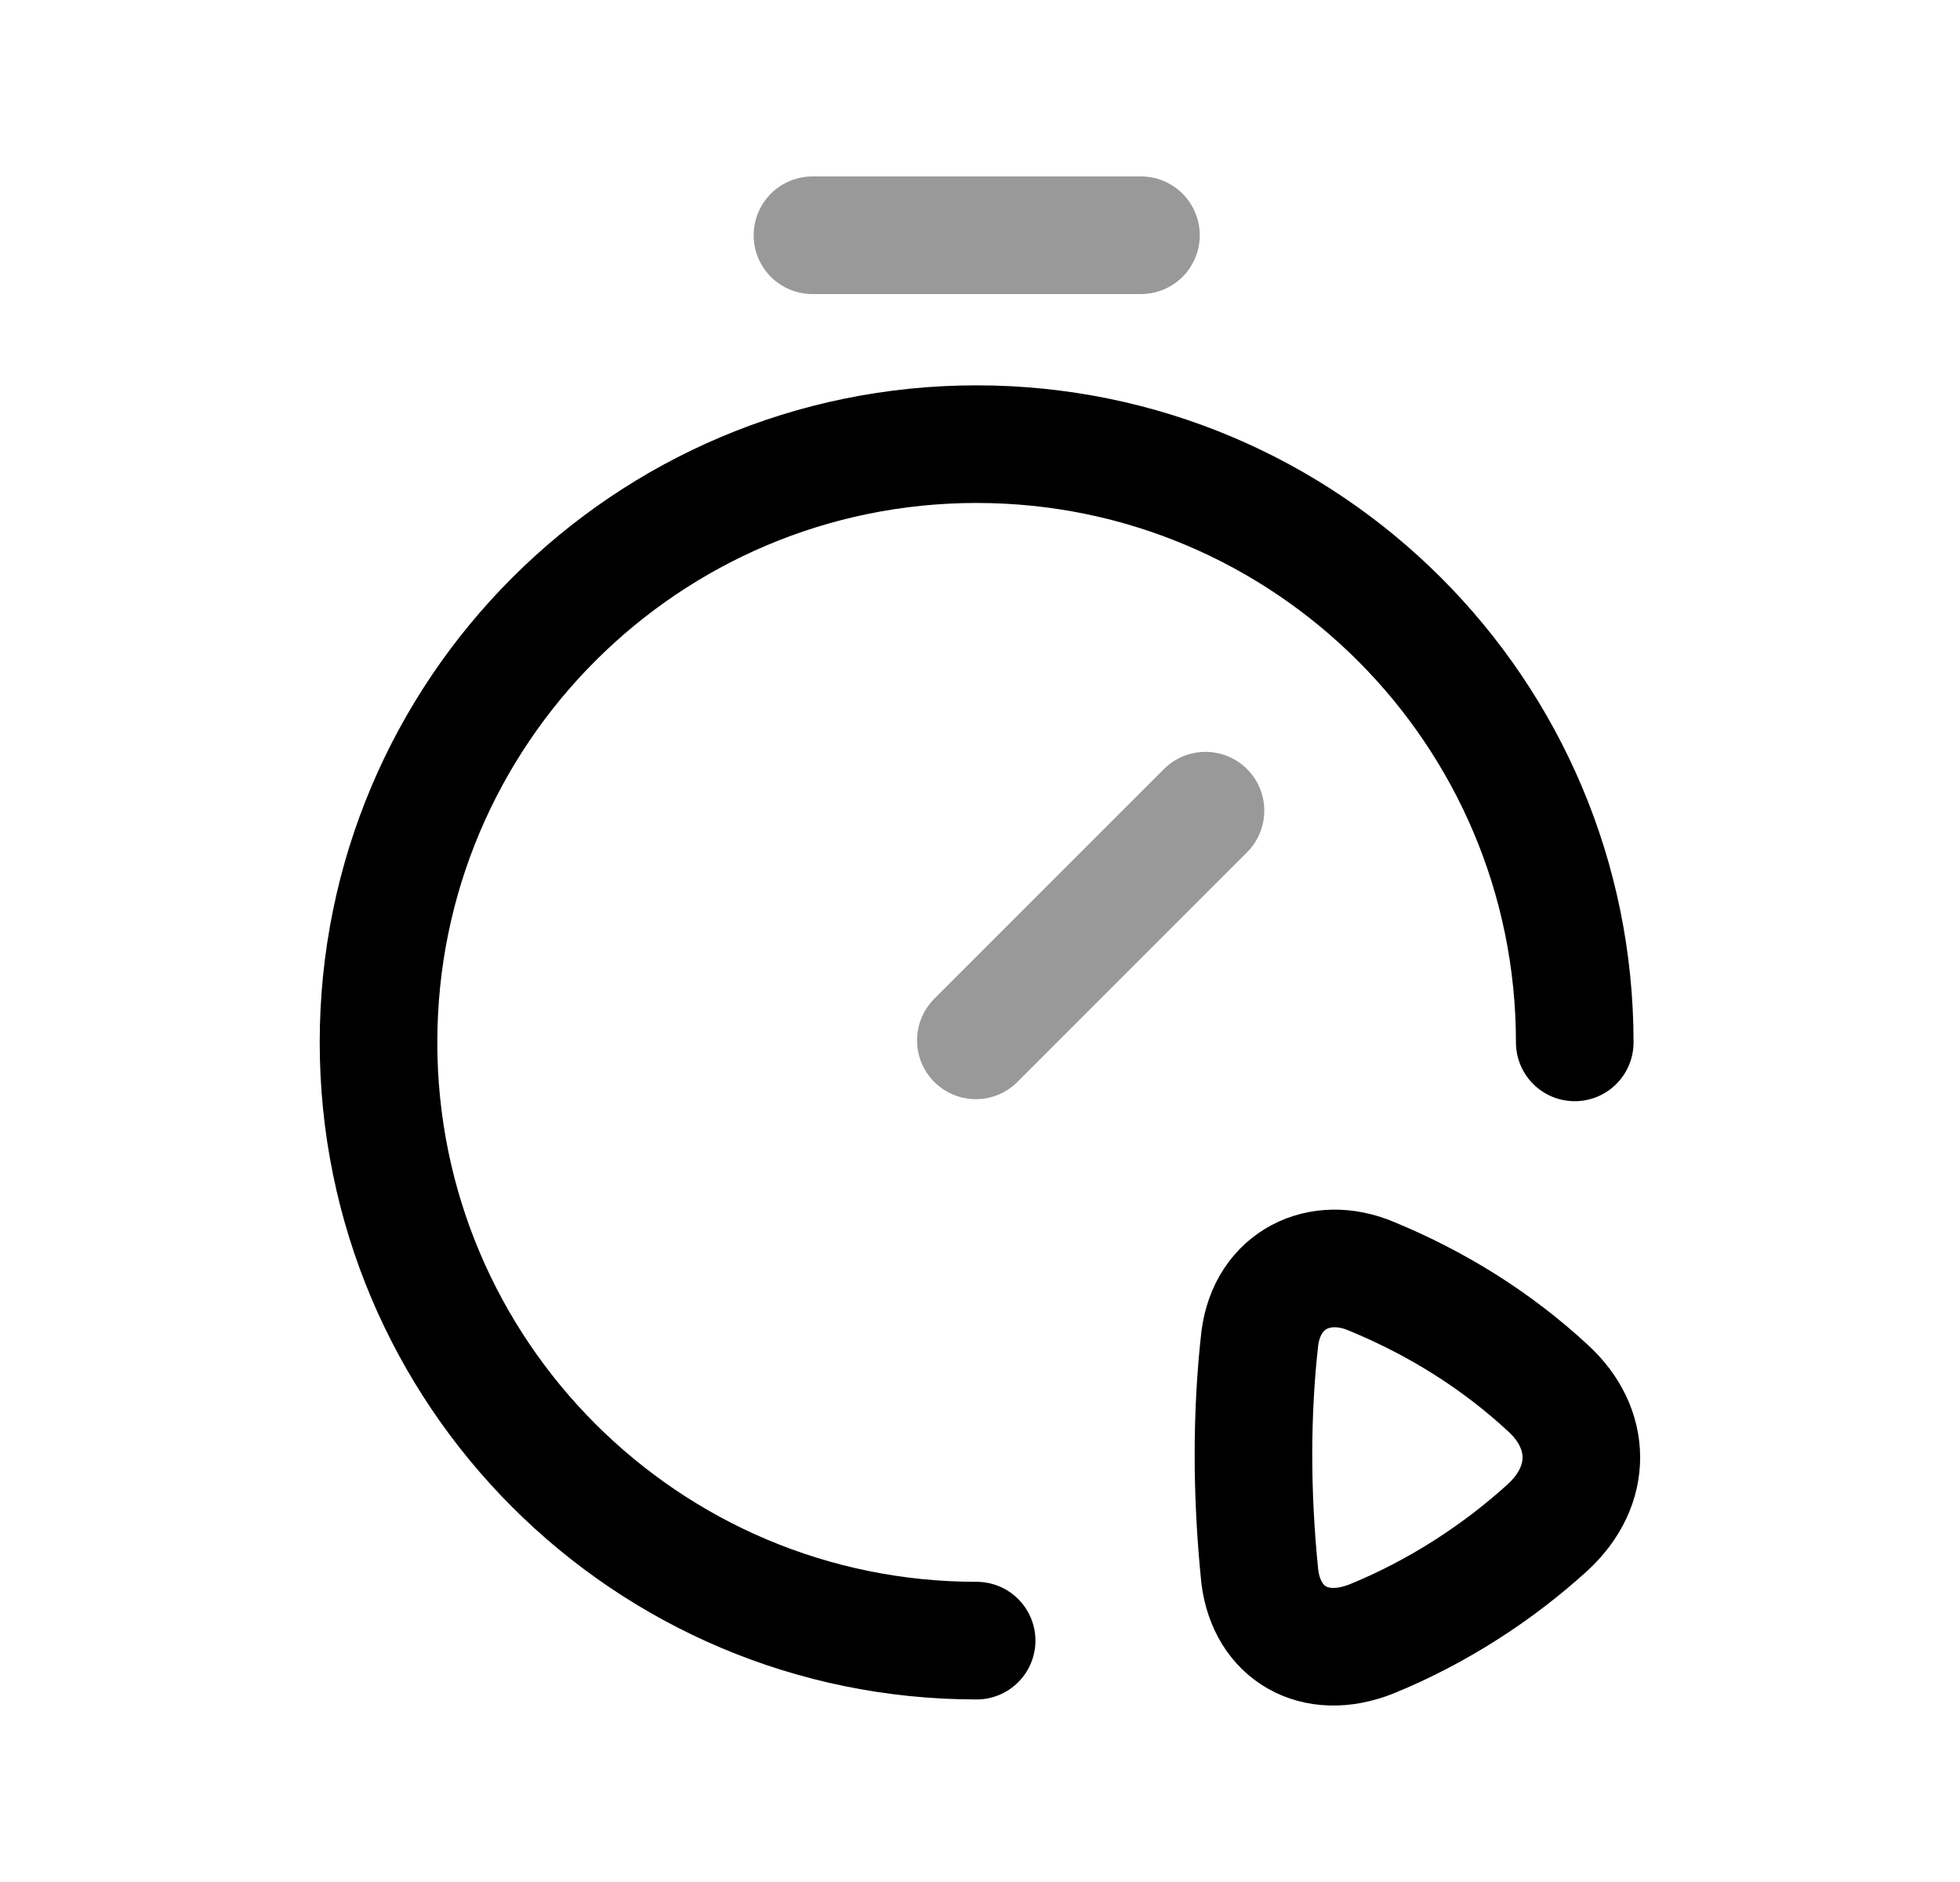 <svg width="25" height="24" viewBox="0 0 25 24" fill="none" xmlns="http://www.w3.org/2000/svg">
<path d="M12.457 20.922C8.244 20.922 4.828 17.506 4.828 13.293C4.828 9.08 8.244 5.664 12.457 5.664C16.67 5.664 20.086 9.08 20.086 13.293" stroke="black" stroke-width="1.5" stroke-linecap="round" stroke-linejoin="round"/>
<path opacity="0.4" d="M10.363 3H14.553" stroke="black" stroke-width="1.5" stroke-linecap="round" stroke-linejoin="round"/>
<path opacity="0.4" d="M12.447 13.267L15.376 10.338" stroke="black" stroke-width="1.5" stroke-linecap="round" stroke-linejoin="round"/>
<path fill-rule="evenodd" clip-rule="evenodd" d="M19.745 19.474C19.124 20.041 18.348 20.552 17.494 20.9C16.767 21.189 16.159 20.828 16.069 20.105C15.96 19.039 15.962 18.019 16.069 17.067C16.167 16.316 16.837 15.996 17.494 16.276C18.334 16.623 19.089 17.095 19.745 17.702C20.305 18.214 20.319 18.942 19.745 19.474Z" stroke="black" stroke-width="1.5" stroke-linecap="round" stroke-linejoin="round"/>
</svg>